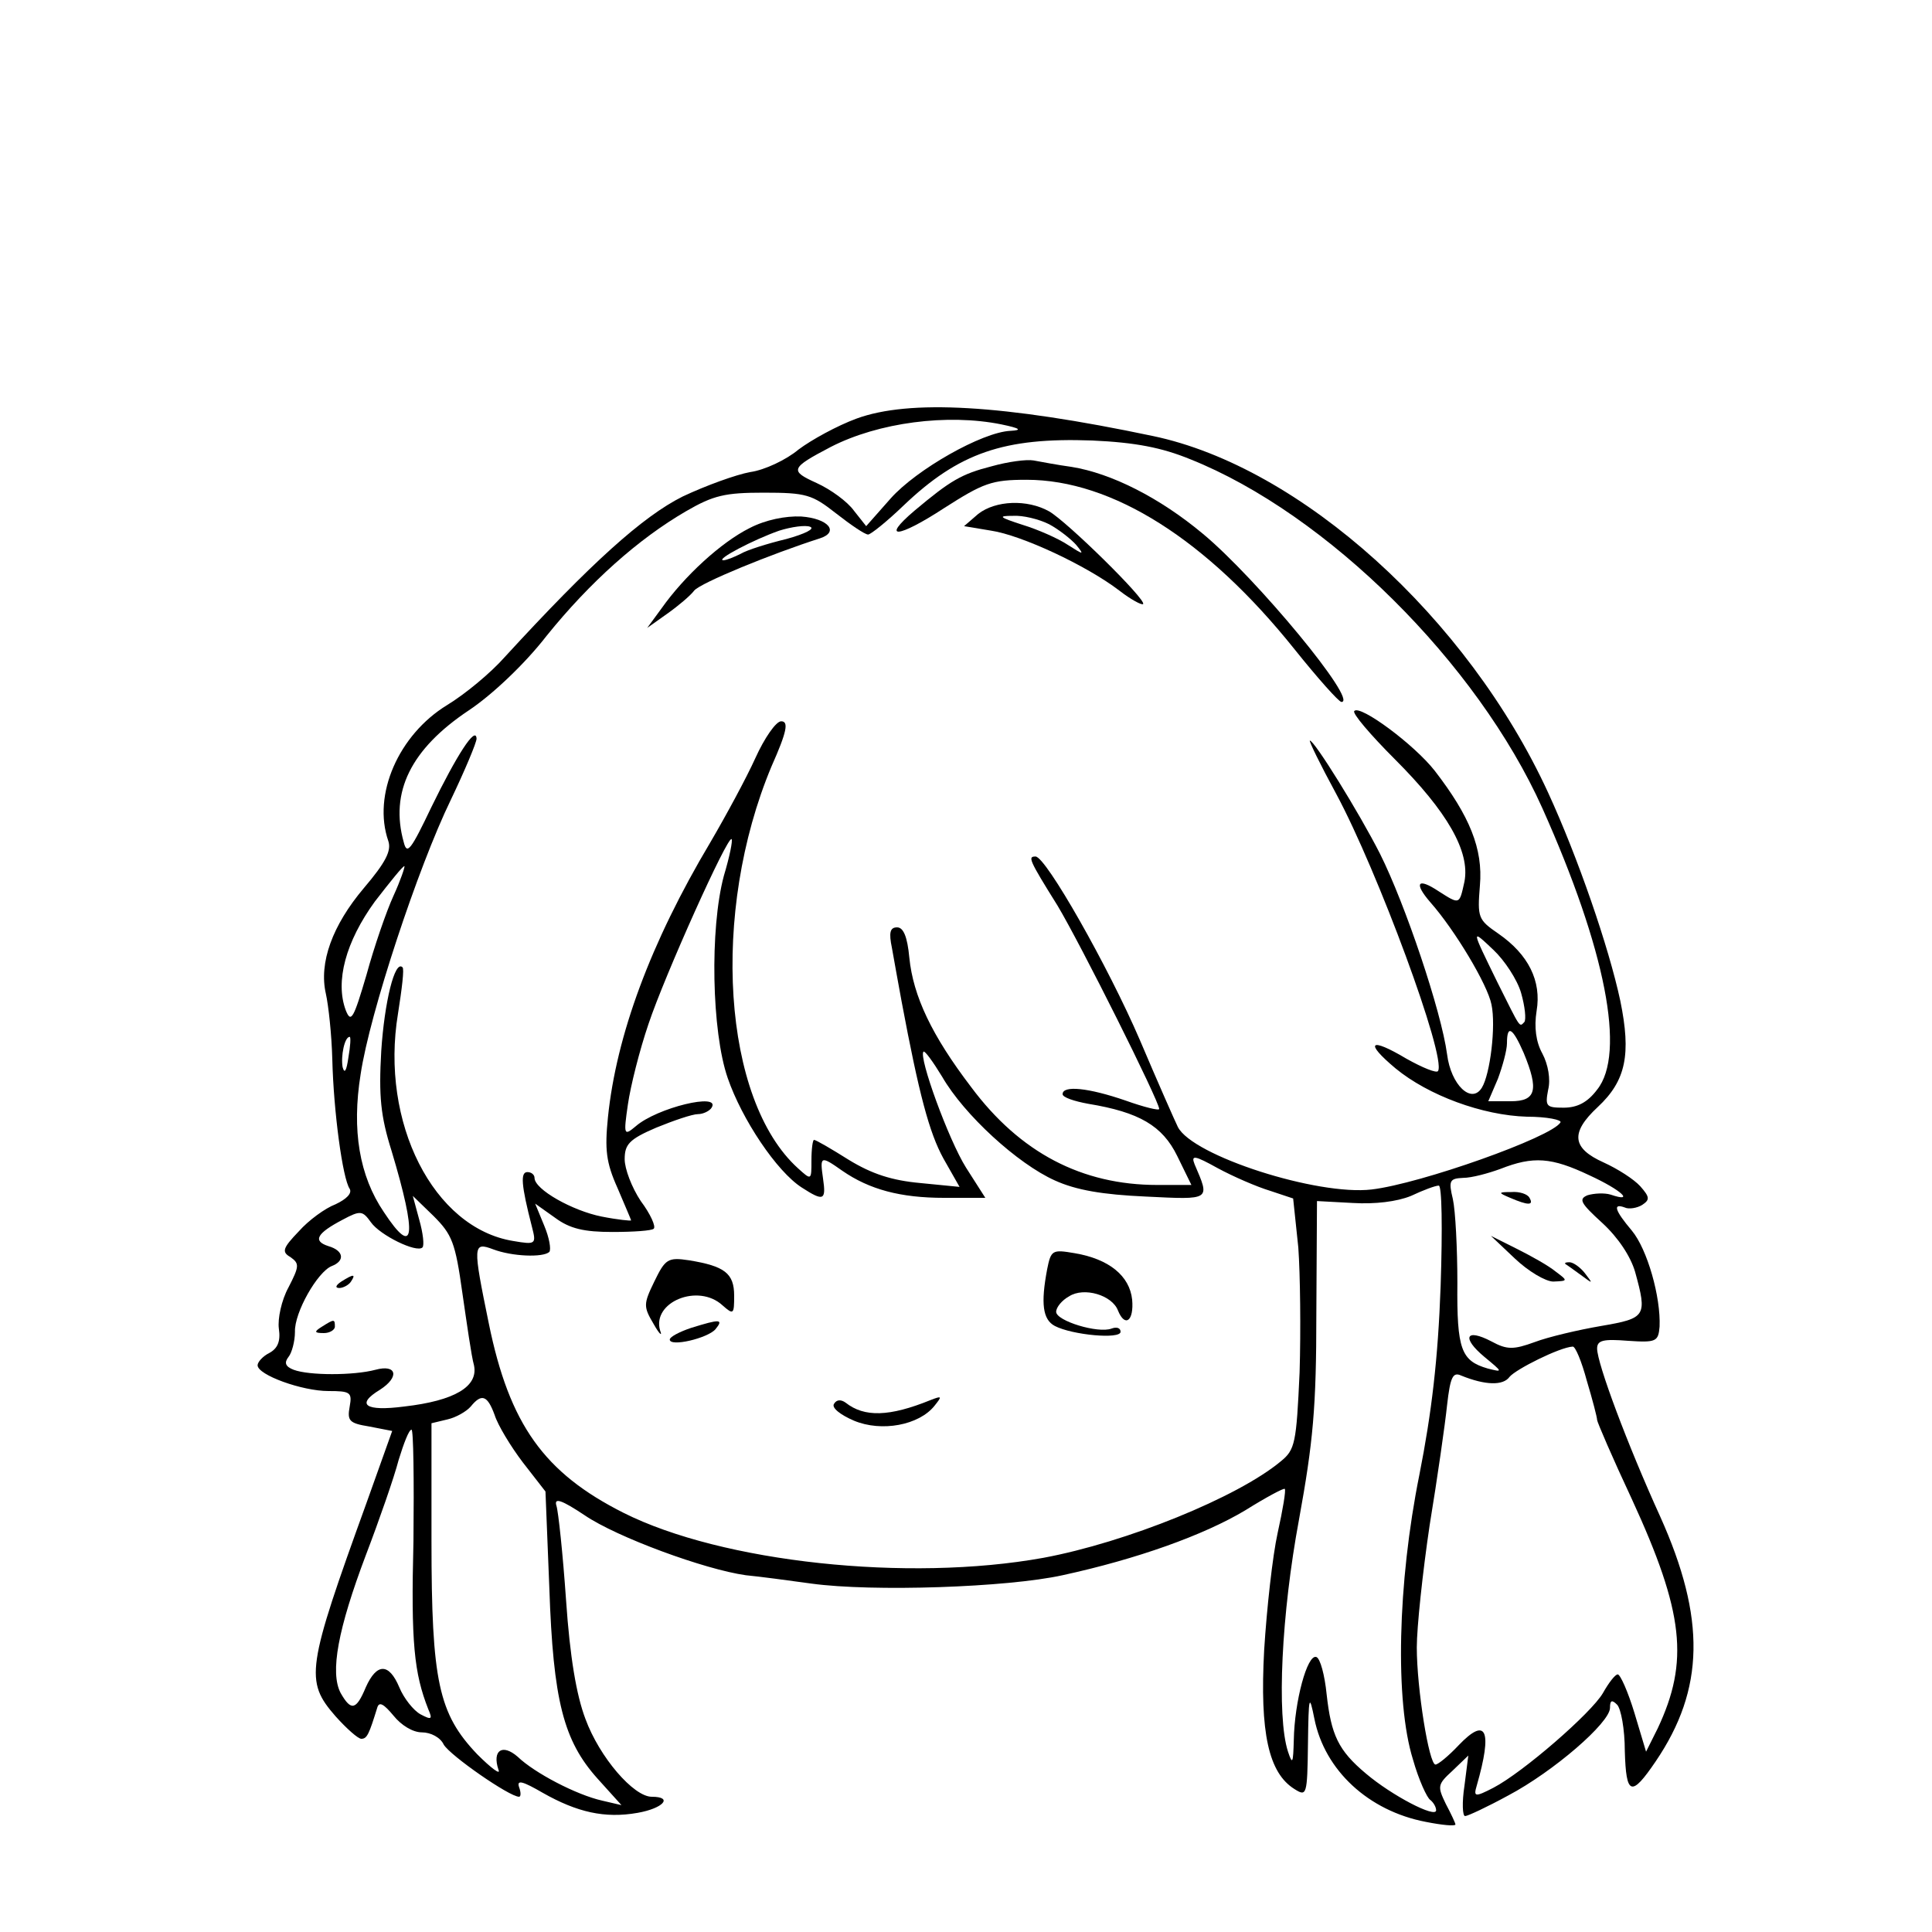 <?xml version="1.0" standalone="no"?>
<!DOCTYPE svg PUBLIC "-//W3C//DTD SVG 20010904//EN"
 "http://www.w3.org/TR/2001/REC-SVG-20010904/DTD/svg10.dtd">
<svg version="1.0" xmlns="http://www.w3.org/2000/svg"
 width="300pt" height="300pt" viewBox="0 0 300 300"
 preserveAspectRatio="xMidYMid meet">
<g transform="translate(0,300) scale(0.1,-0.1)"
fill="#000000" stroke="none">
<path d="M1330 2350 c-30 -11 -70 -33 -90 -48 -19 -16 -53 -32 -75 -35 -22 -4
-69 -21 -105 -38 -62 -31 -142 -103 -276 -249 -22 -25 -62 -58 -90 -75 -75
-46 -116 -139 -91 -211 5 -15 -4 -33 -38 -73 -49 -58 -70 -116 -59 -164 4 -18
9 -63 10 -102 2 -81 16 -185 27 -201 4 -7 -5 -16 -22 -24 -16 -6 -42 -25 -57
-42 -25 -26 -27 -32 -13 -40 14 -10 14 -14 -3 -47 -11 -20 -17 -49 -15 -64 3
-20 -2 -31 -15 -38 -10 -5 -18 -14 -18 -19 0 -15 69 -40 110 -40 34 0 37 -2
33 -24 -4 -22 -1 -26 30 -31 l36 -7 -40 -112 c-93 -257 -96 -276 -48 -331 17
-19 35 -35 40 -35 9 0 12 7 25 49 3 9 10 5 25 -13 12 -15 30 -26 44 -26 14 0
29 -8 34 -19 10 -17 102 -81 117 -81 3 0 3 7 0 15 -4 12 6 9 37 -9 53 -30 96
-40 147 -31 40 7 56 25 22 25 -28 0 -81 61 -103 121 -14 37 -24 96 -30 184 -5
72 -12 138 -15 147 -4 13 8 9 44 -15 50 -34 186 -84 250 -93 21 -2 66 -8 102
-13 95 -13 304 -6 390 13 115 25 219 62 284 101 32 20 60 35 61 33 2 -2 -3
-32 -11 -68 -8 -36 -17 -118 -21 -182 -7 -129 7 -191 47 -216 19 -12 20 -10
21 70 1 75 2 79 10 39 16 -80 84 -143 173 -160 25 -5 46 -7 46 -4 0 2 -7 17
-15 32 -13 27 -13 30 10 51 l25 24 -6 -47 c-4 -26 -3 -47 1 -47 4 0 34 14 67
32 70 37 158 113 158 136 0 12 3 13 11 5 6 -6 12 -38 12 -72 2 -69 10 -72 48
-16 76 112 78 222 7 380 -51 112 -98 238 -98 261 0 13 10 15 48 12 44 -3 47
-1 49 22 2 46 -19 120 -43 149 -27 32 -30 43 -11 36 6 -3 19 -1 27 4 12 8 12
12 -3 29 -10 11 -35 27 -57 37 -49 22 -52 46 -9 86 44 41 52 82 35 165 -18 84
-66 223 -112 323 -125 272 -384 506 -614 554 -233 49 -378 57 -460 27z m225
-9 c29 -6 33 -9 14 -10 -44 -2 -146 -60 -186 -105 l-38 -43 -19 24 c-10 14
-36 33 -58 43 -42 19 -41 23 22 56 74 38 181 52 265 35z m293 -54 c213 -85
446 -317 547 -542 98 -219 130 -381 85 -437 -15 -20 -31 -28 -52 -28 -27 0
-29 2 -24 28 4 16 0 39 -9 56 -10 18 -13 41 -9 66 8 47 -13 88 -59 120 -32 22
-33 25 -29 75 5 57 -16 108 -70 178 -32 41 -116 103 -125 93 -4 -3 25 -37 63
-75 81 -81 117 -143 108 -190 -8 -36 -7 -36 -40 -15 -33 22 -39 13 -13 -17 38
-43 89 -128 95 -159 7 -33 -2 -108 -15 -129 -16 -26 -48 4 -54 52 -9 67 -65
233 -104 311 -33 65 -102 176 -109 176 -2 0 16 -37 41 -83 64 -119 171 -408
158 -430 -2 -4 -24 5 -49 19 -57 34 -66 26 -17 -15 51 -42 135 -73 204 -75 31
0 55 -5 52 -9 -14 -23 -217 -95 -293 -104 -84 -10 -278 52 -301 97 -4 8 -31
69 -59 135 -49 114 -146 285 -162 285 -12 0 -11 -4 34 -76 36 -60 158 -304
158 -316 0 -3 -24 3 -52 13 -58 20 -98 24 -98 10 0 -5 18 -11 40 -15 79 -13
115 -34 138 -81 l22 -45 -53 0 c-117 0 -213 50 -289 152 -61 80 -90 141 -96
201 -3 32 -9 47 -19 47 -11 0 -13 -8 -8 -32 3 -18 10 -55 15 -83 27 -144 43
-204 65 -244 l25 -44 -61 6 c-44 4 -75 14 -111 36 -27 17 -51 31 -54 31 -2 0
-4 -14 -4 -32 0 -31 0 -31 -21 -12 -117 106 -136 397 -41 624 24 54 27 70 15
70 -8 0 -26 -26 -40 -57 -14 -31 -46 -90 -70 -131 -93 -156 -146 -300 -159
-427 -5 -50 -3 -70 15 -110 11 -26 21 -49 21 -50 0 -1 -21 1 -46 6 -45 9 -104
42 -104 60 0 5 -5 9 -11 9 -11 0 -10 -19 7 -85 7 -27 6 -28 -29 -22 -124 20
-207 184 -179 353 6 38 10 70 7 72 -12 12 -28 -54 -33 -130 -4 -70 -1 -101 16
-155 40 -133 36 -168 -12 -95 -38 56 -50 127 -36 214 14 94 89 321 140 426 22
46 40 89 40 95 -1 21 -31 -26 -70 -106 -32 -67 -38 -75 -43 -55 -22 78 11 145
101 205 36 24 87 72 121 116 67 83 142 150 216 193 43 25 61 29 121 29 66 0
75 -3 112 -32 23 -18 45 -33 50 -33 4 0 29 20 55 45 86 82 156 106 293 101 67
-3 108 -11 152 -29z m-724 -647 c-22 -82 -19 -242 6 -314 22 -64 76 -145 115
-170 34 -22 38 -20 33 14 -5 35 -4 36 30 12 42 -29 90 -42 158 -42 l64 0 -30
47 c-27 43 -74 172 -66 180 2 2 15 -16 29 -39 34 -59 117 -135 175 -161 33
-15 74 -22 141 -25 102 -5 100 -6 76 50 -6 15 0 14 36 -6 24 -13 61 -29 81
-35 l36 -12 8 -76 c3 -42 4 -129 2 -194 -5 -110 -7 -120 -29 -138 -67 -56
-240 -126 -369 -150 -210 -38 -499 -7 -652 70 -123 62 -177 137 -209 294 -25
122 -25 127 7 115 29 -11 77 -13 87 -4 3 4 0 22 -8 41 l-14 34 31 -22 c23 -17
45 -22 89 -22 33 0 61 2 64 5 4 3 -5 23 -20 43 -14 21 -25 50 -25 65 0 23 7
31 49 49 27 11 56 21 65 21 8 0 18 5 21 10 15 24 -85 0 -118 -29 -18 -15 -19
-14 -12 34 4 28 18 84 32 125 25 75 123 293 129 287 2 -2 -3 -27 -12 -57z
m-513 -31 c-11 -24 -30 -79 -42 -123 -20 -68 -24 -75 -32 -55 -17 45 0 107 45
169 24 31 44 56 46 55 1 -1 -6 -22 -17 -46z m1751 -151 c6 -21 8 -41 5 -45 -8
-8 -5 -12 -42 62 -41 84 -41 83 -6 50 17 -16 37 -46 43 -67z m4 -93 c24 -58
19 -75 -20 -75 l-35 0 15 35 c7 19 14 44 14 55 0 30 9 24 26 -15z m-1825 -7
c-3 -21 -6 -26 -9 -15 -3 17 3 47 11 47 2 0 1 -15 -2 -32z m1927 -183 c50 -23
71 -43 33 -30 -10 3 -26 2 -36 -1 -14 -6 -11 -12 23 -43 25 -23 44 -52 51 -76
19 -69 17 -72 -53 -84 -35 -6 -82 -17 -103 -25 -33 -12 -43 -12 -67 1 -40 21
-47 6 -11 -24 29 -24 29 -24 5 -18 -41 12 -48 29 -47 133 0 53 -3 112 -7 130
-7 29 -5 32 16 33 13 0 39 7 58 14 51 20 79 18 138 -10z m-231 -172 c-4 -113
-14 -197 -33 -293 -34 -169 -38 -352 -10 -442 9 -32 22 -60 27 -63 5 -4 9 -11
9 -16 0 -13 -69 23 -109 57 -43 36 -54 60 -61 123 -3 30 -10 56 -16 58 -14 5
-34 -69 -35 -129 -1 -36 -2 -39 -9 -18 -18 55 -10 215 17 360 22 121 27 174
27 320 l1 175 56 -3 c34 -2 68 2 90 11 19 9 38 16 43 16 5 1 6 -66 3 -156z
m-1519 -11 c7 -48 14 -98 18 -112 7 -33 -30 -55 -108 -64 -61 -8 -76 3 -38 26
31 20 26 40 -7 31 -34 -9 -103 -9 -127 0 -13 5 -15 11 -8 20 5 6 10 24 10 39
-1 30 35 93 57 102 21 8 19 24 -5 31 -25 8 -18 20 22 41 28 15 31 14 44 -4 14
-20 71 -48 80 -39 3 3 1 22 -5 43 l-10 37 32 -31 c29 -29 34 -41 45 -120z
m1746 -136 c9 -30 16 -57 16 -61 0 -3 24 -59 54 -123 81 -176 89 -252 40 -356
l-18 -36 -18 60 c-10 33 -22 60 -26 60 -4 0 -14 -13 -23 -29 -18 -31 -124
-123 -170 -147 -29 -15 -31 -14 -26 3 25 87 15 108 -28 63 -16 -17 -32 -30
-36 -30 -10 0 -29 118 -29 182 0 31 9 116 20 190 12 73 24 157 27 186 5 44 9
52 22 46 37 -15 65 -16 75 -2 10 12 78 46 98 47 4 1 14 -23 22 -53z m-1696
-53 c5 -16 25 -49 44 -74 l35 -45 6 -150 c6 -175 22 -237 75 -296 l37 -41 -30
7 c-40 9 -105 43 -131 68 -24 21 -40 10 -30 -20 4 -9 -11 2 -33 24 -60 63 -71
113 -71 331 l0 183 25 6 c13 3 29 12 36 20 17 21 26 17 37 -13z m-126 -196
c-4 -158 1 -205 23 -261 7 -16 5 -17 -12 -8 -11 6 -26 25 -33 42 -16 38 -35
38 -52 0 -15 -36 -23 -37 -39 -9 -17 32 -4 100 39 214 21 55 44 121 51 148 8
26 16 47 20 47 3 0 4 -78 3 -173z"/>
<path d="M1540 2276 c-47 -12 -64 -22 -120 -69 -53 -45 -26 -43 46 4 61 39 74
44 128 44 133 0 280 -93 416 -263 36 -45 69 -82 73 -82 27 0 -132 192 -215
261 -67 56 -142 94 -204 104 -22 3 -48 8 -59 10 -11 2 -40 -2 -65 -9z"/>
<path d="M1519 2202 l-22 -19 42 -7 c47 -7 148 -54 199 -93 18 -14 35 -23 37
-21 6 6 -118 128 -146 144 -34 19 -83 17 -110 -4z m110 -16 c15 -8 34 -23 42
-32 13 -16 12 -16 -13 0 -15 10 -47 24 -70 31 -37 12 -39 14 -15 14 15 1 40
-5 56 -13z"/>
<path d="M1164 2180 c-44 -22 -101 -74 -137 -125 l-22 -30 31 22 c17 12 36 28
42 36 10 12 120 57 195 81 31 10 13 31 -29 34 -24 1 -55 -5 -80 -18z m57 -17
c-29 -7 -61 -17 -71 -23 -10 -5 -22 -10 -27 -10 -12 1 47 32 87 46 19 6 41 9
48 6 8 -3 -8 -11 -37 -19z"/>
<path d="M1626 1029 c-10 -53 -7 -78 12 -88 27 -14 102 -21 102 -9 0 6 -6 8
-14 5 -21 -8 -86 12 -86 26 0 7 9 18 20 24 23 15 67 2 76 -22 11 -27 25 -16
22 17 -4 37 -36 63 -89 72 -35 6 -37 5 -43 -25z"/>
<path d="M1016 1010 c-17 -35 -17 -39 -1 -66 9 -16 14 -20 10 -10 -13 44 59
74 97 39 17 -15 18 -14 18 15 0 35 -15 46 -70 55 -33 5 -37 2 -54 -33z"/>
<path d="M1073 938 c-18 -6 -33 -14 -33 -18 0 -12 59 2 71 16 13 16 7 16 -38
2z"/>
<path d="M1295 820 c-4 -6 10 -17 31 -26 43 -18 101 -7 125 23 12 15 12 16 -6
9 -64 -26 -103 -27 -132 -4 -7 5 -14 5 -18 -2z"/>
<path d="M2345 1140 c28 -12 37 -12 30 0 -3 6 -16 10 -28 9 -21 0 -21 -1 -2
-9z"/>
<path d="M2352 1046 c21 -20 48 -36 60 -36 23 1 23 1 3 16 -11 9 -38 24 -60
35 l-40 20 37 -35z"/>
<path d="M2431 1037 c2 -1 13 -9 24 -17 19 -14 19 -14 6 3 -7 9 -18 17 -24 17
-6 0 -8 -1 -6 -3z"/>
<path d="M530 1010 c-9 -6 -10 -10 -3 -10 6 0 15 5 18 10 8 12 4 12 -15 0z"/>
<path d="M500 940 c-13 -8 -12 -10 3 -10 9 0 17 5 17 10 0 12 -1 12 -20 0z"/>
</g>
</svg>

